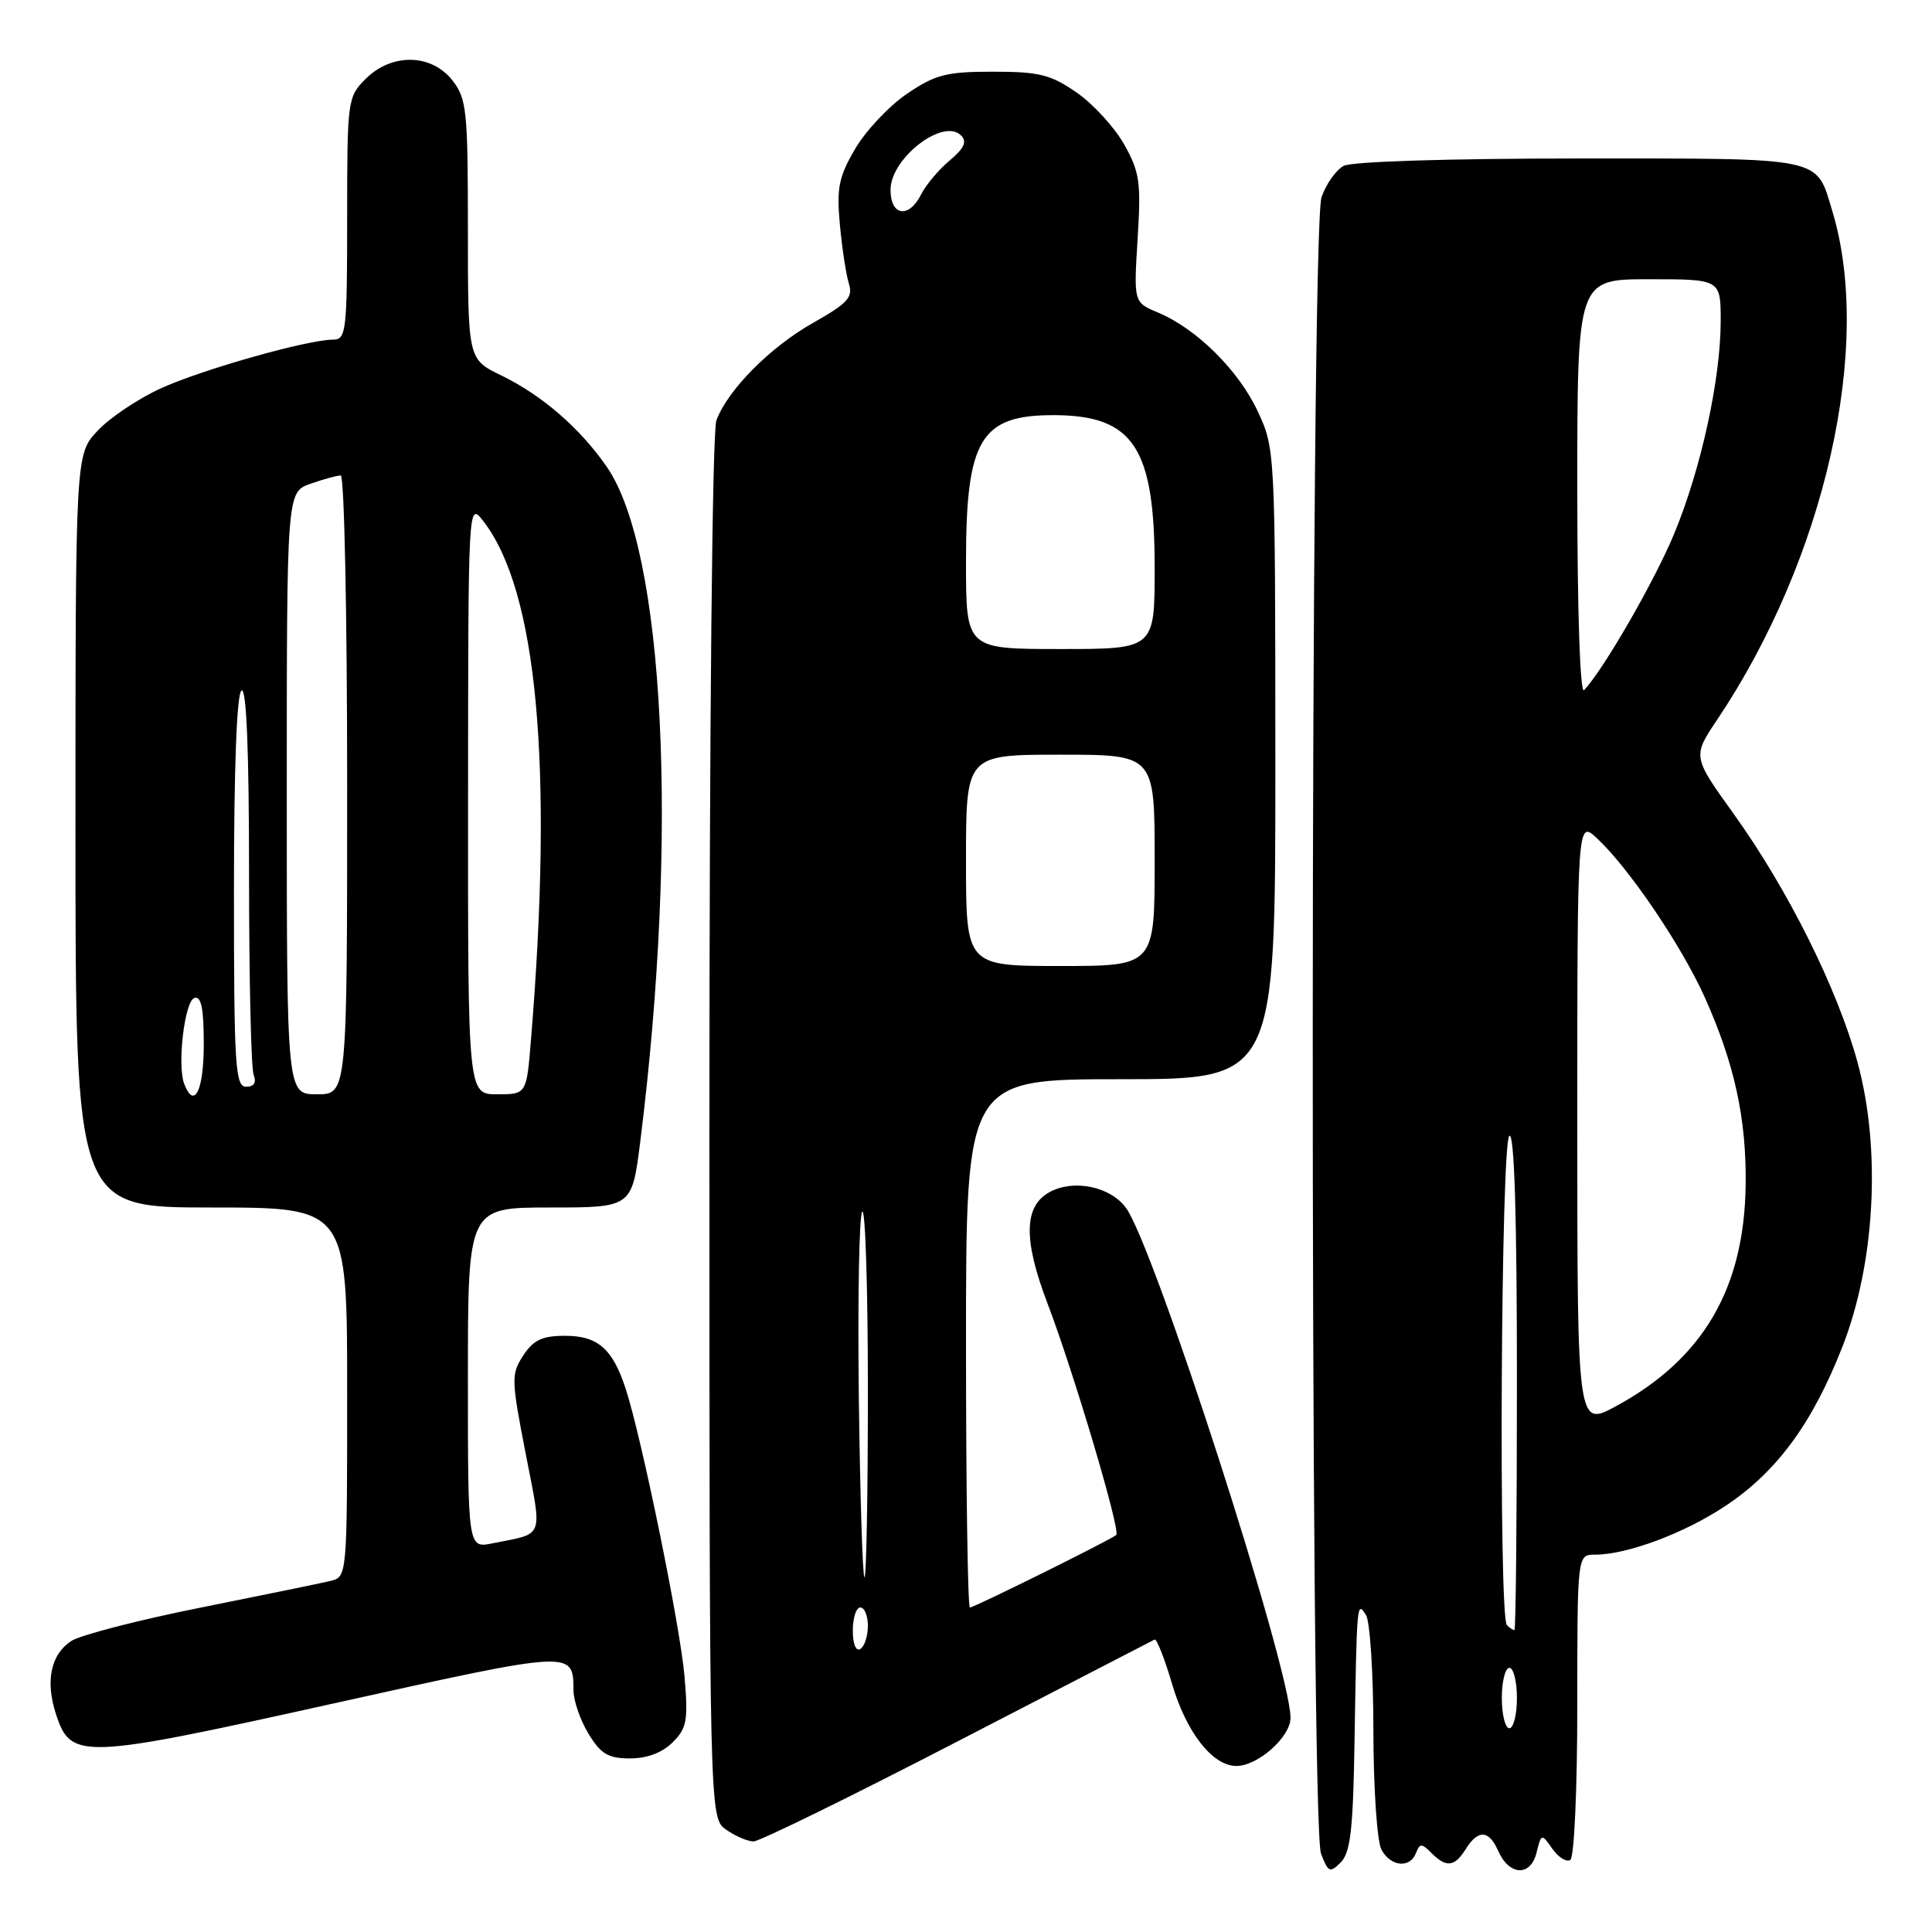 <?xml version="1.0" encoding="UTF-8" standalone="no"?>
<!DOCTYPE svg PUBLIC "-//W3C//DTD SVG 1.1//EN" "http://www.w3.org/Graphics/SVG/1.1/DTD/svg11.dtd" >
<svg xmlns="http://www.w3.org/2000/svg" xmlns:xlink="http://www.w3.org/1999/xlink" version="1.1" viewBox="0 0 256 256">
 <g >
 <path fill="currentColor"
d=" M 179.48 230.84 C 179.79 212.12 179.79 212.12 181.00 214.00 C 181.53 214.82 181.98 221.72 181.98 229.32 C 181.99 236.91 182.47 244.00 183.04 245.07 C 184.26 247.35 186.83 247.61 187.63 245.53 C 188.13 244.23 188.37 244.23 189.67 245.53 C 191.65 247.51 192.74 247.38 194.23 245.00 C 195.86 242.39 197.29 242.47 198.51 245.24 C 199.96 248.54 202.79 248.70 203.59 245.52 C 204.23 242.93 204.26 242.92 205.69 244.97 C 206.49 246.10 207.56 246.77 208.07 246.46 C 208.59 246.13 209.00 237.18 209.00 225.94 C 209.00 206.00 209.00 206.00 211.34 206.00 C 215.59 206.00 223.16 203.18 228.62 199.55 C 235.43 195.03 240.13 188.64 244.11 178.50 C 248.48 167.38 249.28 152.24 246.12 140.72 C 243.46 130.99 236.88 117.81 229.74 107.87 C 224.26 100.24 224.26 100.24 227.55 95.34 C 241.82 74.05 248.20 45.87 242.80 28.00 C 240.60 20.71 242.01 21.00 209.28 21.00 C 192.01 21.00 179.11 21.40 178.04 21.98 C 177.03 22.52 175.71 24.38 175.11 26.13 C 173.60 30.45 173.54 241.66 175.04 245.61 C 175.99 248.11 176.22 248.21 177.67 246.76 C 178.94 245.48 179.30 242.37 179.48 230.84 Z  M 126.87 230.75 C 140.96 223.46 152.72 217.39 152.99 217.25 C 153.27 217.11 154.30 219.74 155.29 223.08 C 157.18 229.54 160.67 234.00 163.82 234.00 C 166.68 234.00 171.00 230.16 171.00 227.63 C 171.00 221.11 152.90 165.03 149.18 160.02 C 147.10 157.22 142.31 156.23 139.13 157.93 C 135.65 159.79 135.56 164.22 138.81 172.74 C 142.26 181.79 148.51 202.83 147.91 203.39 C 147.25 204.00 129.09 213.00 128.52 213.00 C 128.23 213.00 128.00 197.25 128.00 178.00 C 128.00 143.00 128.00 143.00 148.50 143.00 C 169.00 143.00 169.00 143.00 168.99 101.25 C 168.98 59.63 168.97 59.48 166.65 54.49 C 164.12 49.07 158.54 43.54 153.43 41.41 C 150.22 40.06 150.22 40.06 150.74 31.66 C 151.21 24.16 151.02 22.80 148.96 19.14 C 147.69 16.88 144.85 13.78 142.66 12.26 C 139.22 9.88 137.70 9.50 131.59 9.50 C 125.40 9.50 123.95 9.87 120.19 12.42 C 117.82 14.03 114.73 17.31 113.32 19.71 C 111.13 23.45 110.84 24.90 111.29 29.79 C 111.58 32.93 112.12 36.45 112.49 37.61 C 113.05 39.39 112.31 40.20 107.77 42.76 C 102.07 45.98 96.48 51.60 94.93 55.68 C 94.38 57.13 94.00 95.38 94.00 149.51 C 94.00 240.89 94.00 240.89 96.22 242.44 C 97.44 243.30 99.08 244.00 99.85 244.00 C 100.62 244.00 112.78 238.04 126.87 230.75 Z  M 89.13 230.87 C 91.02 228.98 91.20 227.97 90.70 222.12 C 90.13 215.44 85.02 190.48 82.90 184.00 C 81.17 178.71 79.21 177.00 74.87 177.00 C 71.85 177.00 70.69 177.55 69.34 179.60 C 67.72 182.07 67.74 182.75 69.65 192.59 C 71.88 204.07 72.24 203.10 65.25 204.50 C 62.00 205.16 62.00 205.16 62.00 182.58 C 62.00 160.00 62.00 160.00 72.87 160.00 C 83.74 160.00 83.74 160.00 84.84 151.25 C 89.94 110.61 88.07 72.92 80.39 61.84 C 76.83 56.70 71.82 52.37 66.39 49.73 C 62.00 47.60 62.00 47.60 62.00 30.44 C 62.00 14.58 61.84 13.07 59.93 10.63 C 57.14 7.10 51.90 7.01 48.45 10.45 C 46.05 12.86 46.00 13.25 46.00 28.95 C 46.00 43.87 45.87 45.00 44.16 45.00 C 40.77 45.00 26.74 48.97 21.26 51.48 C 18.28 52.85 14.52 55.37 12.92 57.09 C 10.00 60.21 10.00 60.21 10.00 110.11 C 10.00 160.00 10.00 160.00 28.00 160.00 C 46.00 160.00 46.00 160.00 46.00 184.48 C 46.00 208.96 46.00 208.96 43.75 209.49 C 42.51 209.79 34.78 211.37 26.57 213.02 C 18.35 214.66 10.65 216.66 9.44 217.44 C 6.73 219.22 5.99 222.74 7.41 227.11 C 9.39 233.20 10.69 233.15 44.23 225.71 C 76.16 218.63 75.95 218.64 75.99 224.00 C 76.00 225.38 76.90 227.96 77.99 229.75 C 79.62 232.42 80.59 233.00 83.49 233.00 C 85.74 233.00 87.76 232.24 89.13 230.87 Z  M 199.00 225.00 C 199.00 222.80 199.45 221.00 200.00 221.00 C 200.55 221.00 201.00 222.80 201.00 225.00 C 201.00 227.20 200.55 229.00 200.00 229.00 C 199.45 229.00 199.00 227.20 199.00 225.00 Z  M 199.67 215.33 C 198.55 214.22 198.88 151.19 200.00 150.50 C 200.66 150.09 201.00 161.16 201.00 182.94 C 201.00 201.12 200.85 216.00 200.67 216.00 C 200.48 216.00 200.03 215.70 199.67 215.33 Z  M 209.00 148.88 C 209.00 108.65 209.00 108.65 211.61 111.08 C 215.83 115.00 222.82 125.32 225.89 132.15 C 229.83 140.95 231.42 148.21 231.31 157.00 C 231.13 170.72 225.68 180.05 214.16 186.31 C 209.00 189.12 209.00 189.12 209.00 148.88 Z  M 209.00 64.70 C 209.00 37.00 209.00 37.00 218.50 37.00 C 228.00 37.00 228.00 37.00 228.00 42.54 C 228.00 50.23 225.39 62.15 221.84 70.72 C 219.21 77.04 212.50 88.69 209.90 91.45 C 209.37 92.01 209.00 81.10 209.00 64.70 Z  M 113.00 216.06 C 113.00 214.38 113.45 213.00 114.00 213.00 C 114.55 213.00 115.00 214.10 115.00 215.44 C 115.00 216.78 114.55 218.16 114.00 218.50 C 113.42 218.86 113.00 217.84 113.00 216.06 Z  M 113.80 185.25 C 113.64 172.19 113.84 161.07 114.25 160.55 C 114.66 160.03 115.00 170.72 115.00 184.30 C 115.00 197.89 114.80 209.00 114.55 209.00 C 114.30 209.00 113.97 198.31 113.80 185.25 Z  M 128.00 114.00 C 128.00 100.00 128.00 100.00 140.50 100.00 C 153.00 100.00 153.00 100.00 153.00 114.00 C 153.00 128.00 153.00 128.00 140.50 128.00 C 128.00 128.00 128.00 128.00 128.00 114.00 Z  M 128.00 74.45 C 128.00 58.19 129.93 54.98 139.68 55.01 C 150.20 55.05 153.00 59.30 153.00 75.25 C 153.00 86.00 153.00 86.00 140.50 86.00 C 128.00 86.00 128.00 86.00 128.00 74.45 Z  M 118.00 25.15 C 118.00 20.97 124.98 15.58 127.34 17.94 C 128.17 18.77 127.77 19.64 125.82 21.28 C 124.37 22.50 122.68 24.51 122.06 25.75 C 120.43 28.99 118.00 28.64 118.00 25.15 Z  M 24.41 143.62 C 23.46 141.15 24.46 132.67 25.75 132.24 C 26.67 131.94 27.00 133.60 27.00 138.42 C 27.00 144.53 25.73 147.07 24.41 143.62 Z  M 38.00 105.10 C 38.00 65.20 38.00 65.20 41.15 64.10 C 42.88 63.49 44.68 63.00 45.15 63.00 C 45.62 63.00 46.00 81.45 46.00 104.00 C 46.00 145.00 46.00 145.00 42.00 145.00 C 38.00 145.00 38.00 145.00 38.00 105.10 Z  M 62.02 105.75 C 62.04 66.61 62.05 66.51 64.00 69.00 C 71.19 78.20 73.34 101.40 70.36 137.75 C 69.77 145.00 69.77 145.00 65.88 145.00 C 62.00 145.00 62.00 145.00 62.02 105.75 Z  M 31.00 118.06 C 31.00 101.84 31.37 91.89 32.00 91.50 C 32.66 91.09 33.00 99.46 33.00 115.86 C 33.00 129.60 33.27 141.55 33.61 142.42 C 34.01 143.46 33.66 144.00 32.61 144.00 C 31.17 144.00 31.00 141.22 31.00 118.06 Z "/>
</g>
</svg>